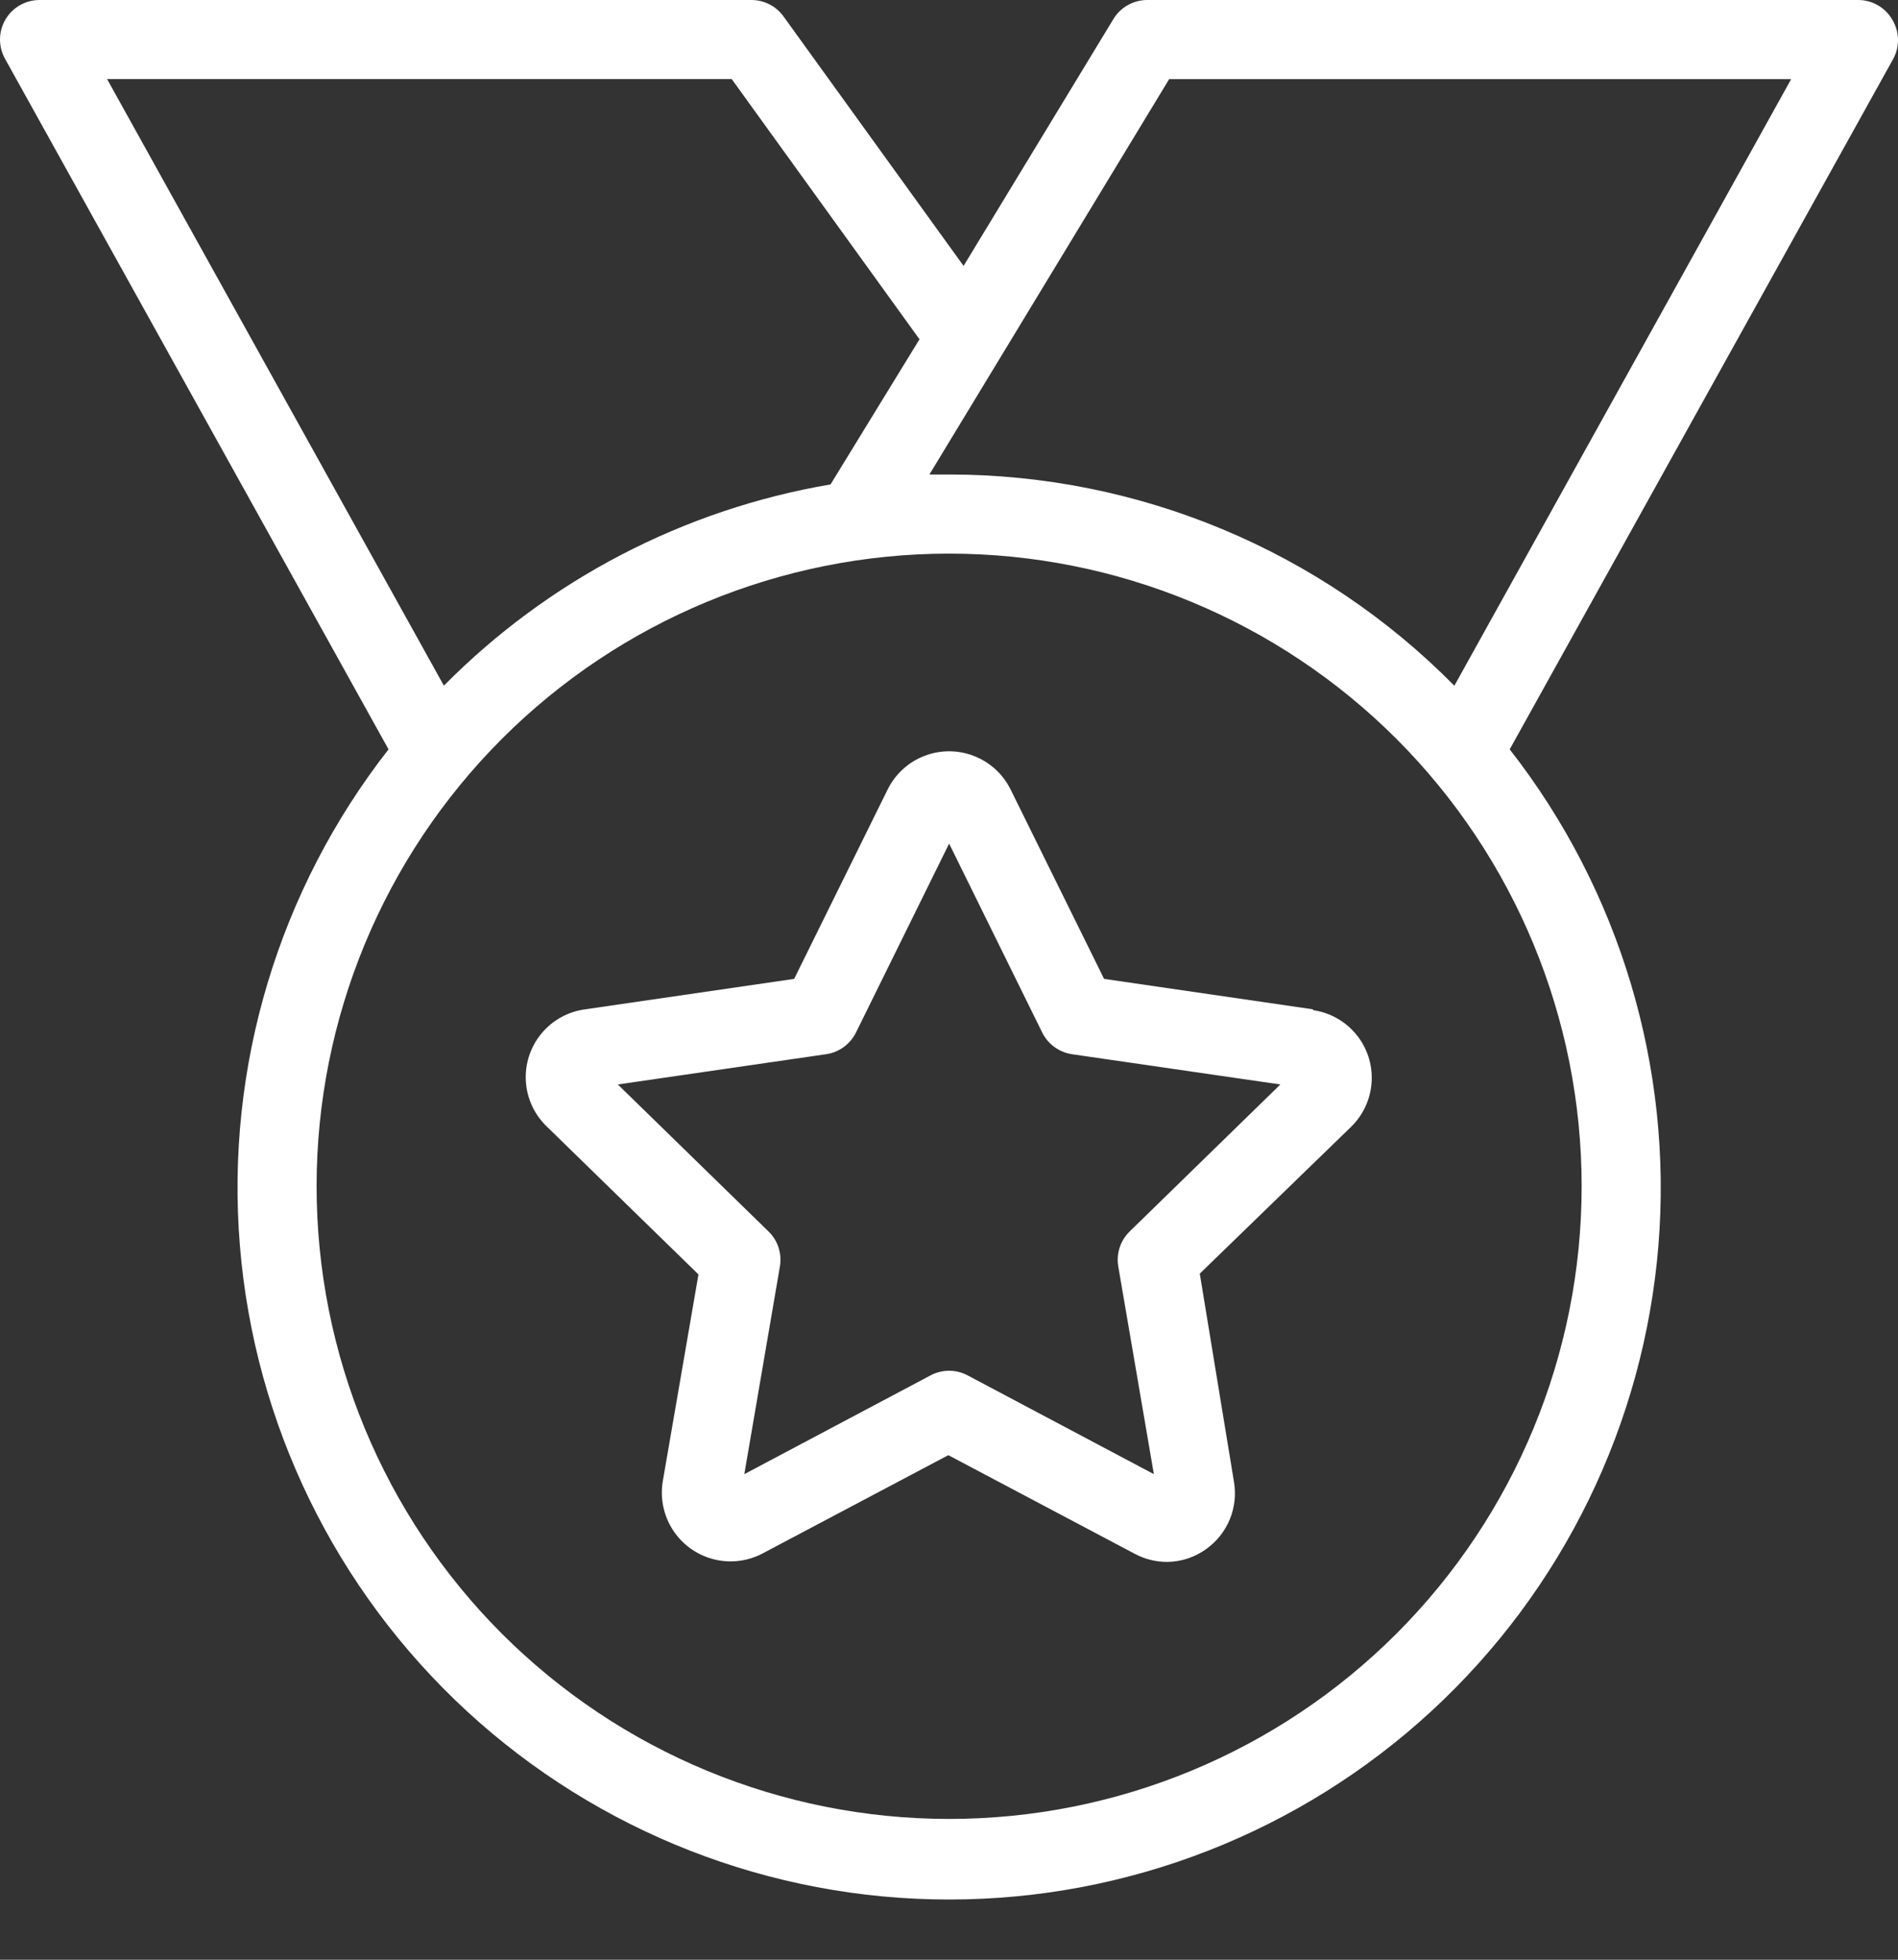 <svg width="31" height="32" viewBox="0 0 31 32" fill="none" xmlns="http://www.w3.org/2000/svg">
<rect x="0" y="0" width="31" height="32" fill="#333333" stroke="none"/>
<path d="M21.445 16.481L18.033 15.984L16.506 12.891V12.891C16.382 12.64 16.168 12.445 15.907 12.344C15.646 12.242 15.357 12.242 15.096 12.344C14.835 12.445 14.622 12.64 14.498 12.891L12.971 15.984L9.558 16.481C9.277 16.518 9.021 16.66 8.841 16.879C8.661 17.098 8.571 17.377 8.589 17.66C8.607 17.942 8.732 18.208 8.938 18.402L11.408 20.81L10.824 24.194C10.78 24.467 10.839 24.748 10.989 24.981C11.139 25.214 11.37 25.383 11.638 25.456C11.905 25.529 12.19 25.5 12.438 25.375L15.489 23.761L18.54 25.375C18.701 25.46 18.88 25.504 19.063 25.504C19.296 25.502 19.521 25.427 19.709 25.288C19.878 25.166 20.009 24.998 20.088 24.805C20.167 24.611 20.189 24.4 20.154 24.194L19.596 20.797L22.065 18.402C22.266 18.207 22.387 17.944 22.403 17.664C22.419 17.384 22.33 17.109 22.152 16.892C21.975 16.676 21.723 16.534 21.445 16.494L21.445 16.481ZM18.449 20.11C18.298 20.258 18.229 20.472 18.265 20.681L18.846 24.071L15.802 22.457H15.802C15.614 22.358 15.389 22.358 15.201 22.457L12.157 24.071L12.738 20.681H12.738C12.774 20.472 12.706 20.258 12.554 20.11L10.091 17.708L13.493 17.214H13.494C13.705 17.183 13.887 17.05 13.981 16.859L15.502 13.775L17.022 16.859C17.116 17.05 17.299 17.183 17.509 17.214L20.912 17.708L18.449 20.11Z" fill="white"/>
<path d="M30.908 0.323C30.794 0.124 30.582 0.001 30.353 9.96597e-06H18.73C18.503 0.003 18.292 0.125 18.178 0.323L15.738 4.342L12.797 0.268C12.676 0.1 12.481 0 12.274 2.46037e-05H0.651C0.42 -0.002 0.205 0.12 0.088 0.32C-0.029 0.521 -0.029 0.768 0.087 0.969L6.346 12.236C4.548 14.536 3.681 17.428 3.918 20.337C4.155 23.247 5.478 25.961 7.624 27.94C9.771 29.918 12.583 31.017 15.502 31.017C18.422 31.017 21.234 29.918 23.38 27.94C25.527 25.961 26.85 23.247 27.087 20.337C27.323 17.428 26.456 14.536 24.658 12.236L30.918 0.969C31.031 0.767 31.027 0.521 30.908 0.323L30.908 0.323ZM1.749 1.291H11.951L15.018 5.54L13.565 7.91C11.168 8.318 8.96 9.467 7.25 11.196L1.749 1.291ZM15.502 29.701C12.762 29.701 10.135 28.613 8.197 26.676C6.26 24.738 5.171 22.11 5.171 19.37C5.171 16.631 6.26 14.003 8.197 12.065C10.135 10.128 12.762 9.04 15.502 9.04C18.242 9.04 20.87 10.128 22.808 12.065C24.745 14.003 25.833 16.631 25.833 19.37C25.833 22.11 24.745 24.738 22.808 26.676C20.87 28.613 18.242 29.701 15.502 29.701ZM23.754 11.197C21.575 8.989 18.603 7.748 15.502 7.748H15.18L19.096 1.292H29.255L23.754 11.197Z" fill="white"/>
</svg>
